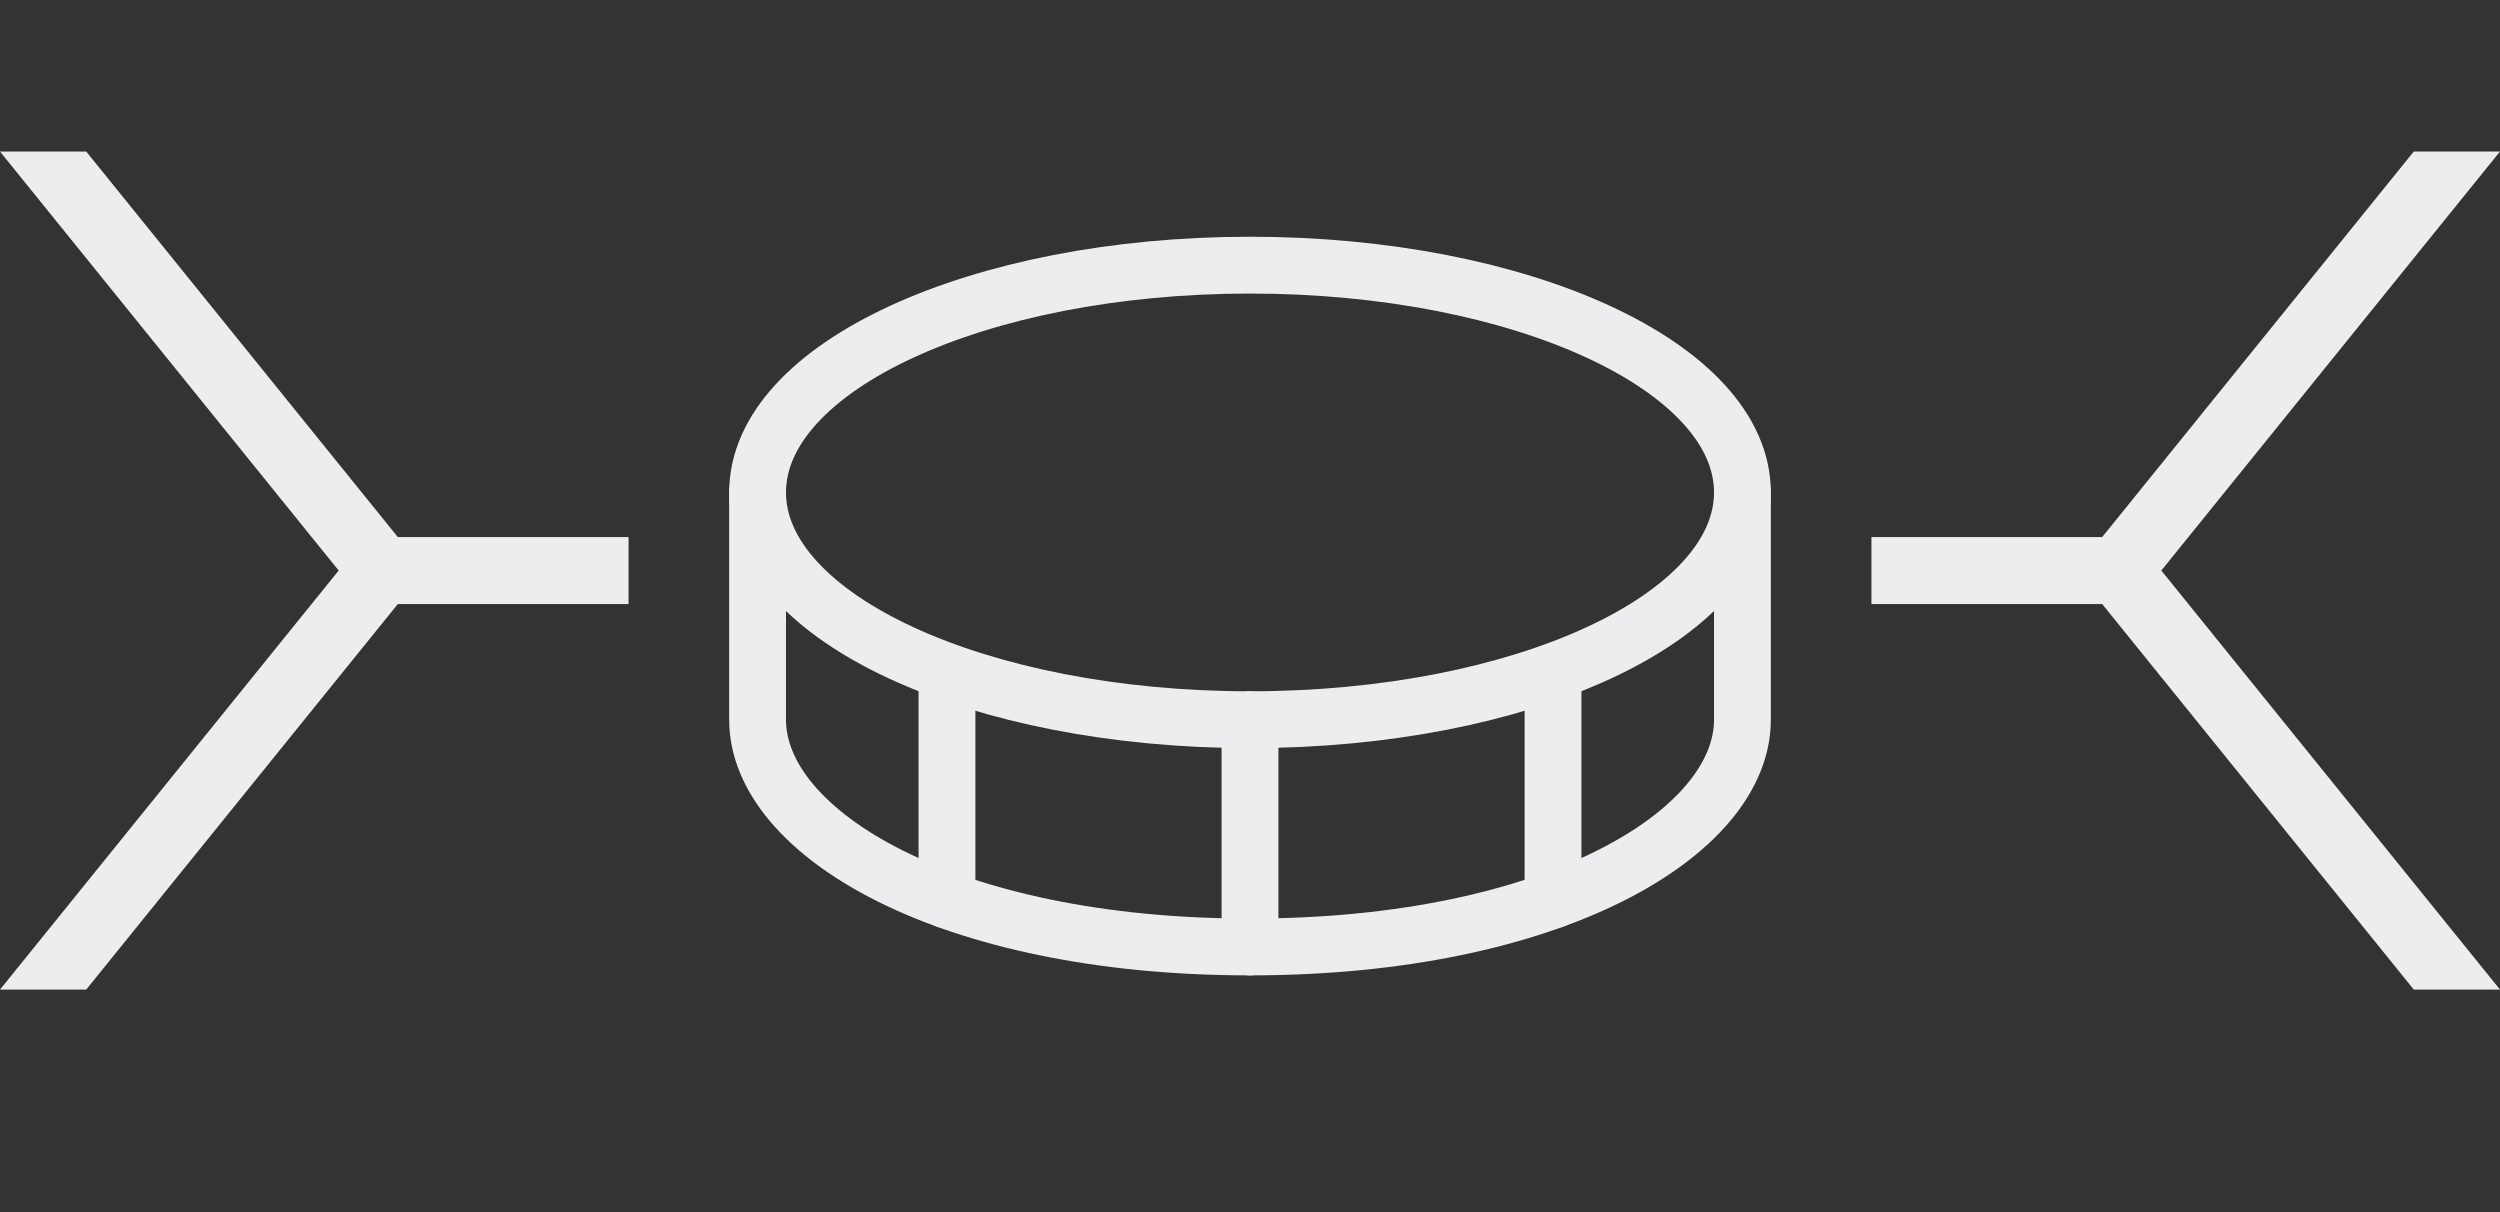 <svg width="66" height="32" viewBox="0 0 66 32" fill="none" xmlns="http://www.w3.org/2000/svg">
<rect x="0" y="0" width="66" height="32" fill="#333333" stroke="none"/>
<path d="M33 19C40.18 19 46 16.314 46 13C46 9.686 40.18 7 33 7C25.82 7 20 9.686 20 13C20 16.314 25.82 19 33 19Z" stroke="#EDEDEF" stroke-width="1.5" stroke-linecap="round" stroke-linejoin="round"/>
<path d="M33 19V25" stroke="#EDEDEF" stroke-width="1.5" stroke-linecap="round" stroke-linejoin="round"/>
<path d="M20 13V19C20 22 25 25 33 25C41 25 46 22 46 19V13" stroke="#EDEDEF" stroke-width="1.5" stroke-linecap="round" stroke-linejoin="round"/>
<path d="M41 17.763V23.763" stroke="#EDEDEF" stroke-width="1.5" stroke-linecap="round" stroke-linejoin="round"/>
<path d="M25 17.763V23.763" stroke="#EDEDEF" stroke-width="1.5" stroke-linecap="round" stroke-linejoin="round"/>
<path fill-rule="evenodd" clip-rule="evenodd" d="M-1.14441e-05 4L8.941 15.062L4.00543e-05 26.125H2.276L10.502 15.947H16.594V14.178H10.502L2.276 4H-1.14441e-05Z" fill="#EDEDEF"/>
<path fill-rule="evenodd" clip-rule="evenodd" d="M66 4L57.059 15.062L66 26.125H63.724L55.498 15.947H49.406V14.178H55.498L63.724 4H66Z" fill="#EDEDEF"/>
</svg>
